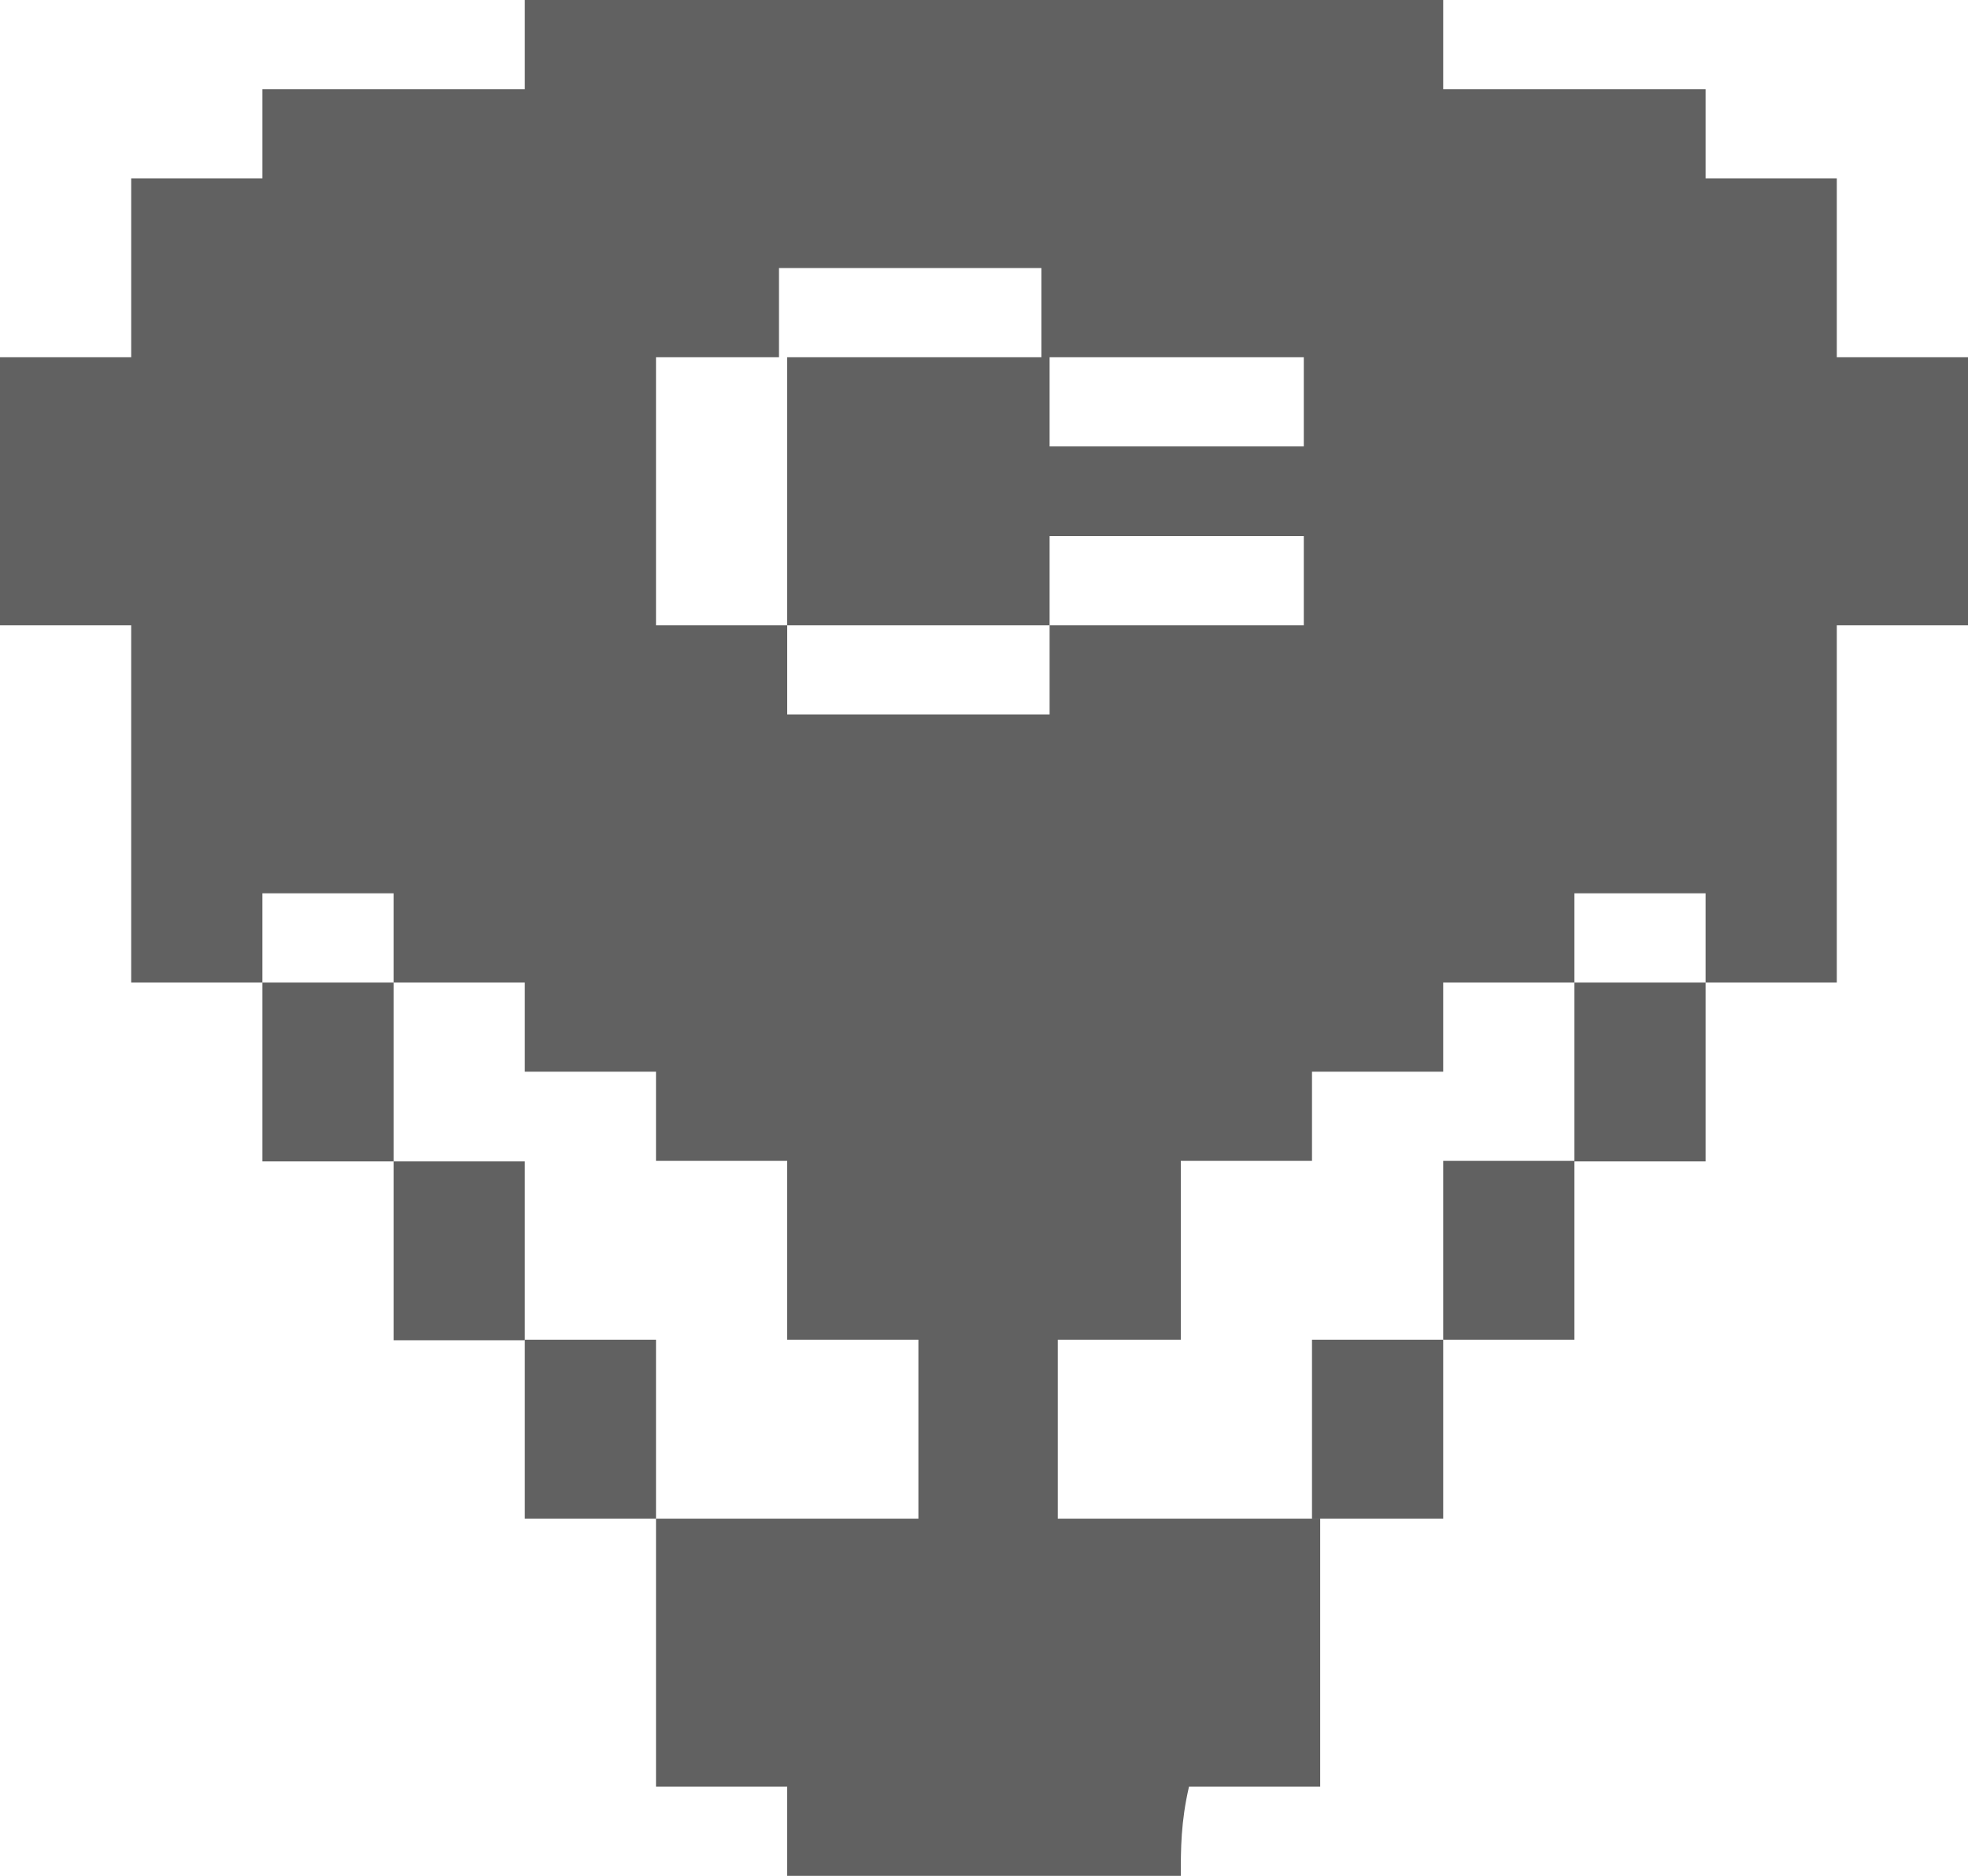 <?xml version="1.0" encoding="utf-8"?>
<!-- Generator: Adobe Illustrator 25.0.0, SVG Export Plug-In . SVG Version: 6.00 Build 0)  -->
<svg version="1.1"
	 id="svg373" inkscape:version="1.2.2 (b0a8486541, 2022-12-01)" sodipodi:docname="CBMAvatar-DarkGrey.svg" xmlns:inkscape="http://www.inkscape.org/namespaces/inkscape" xmlns:sodipodi="http://sodipodi.sourceforge.net/DTD/sodipodi-0.dtd" xmlns:svg="http://www.w3.org/2000/svg"
	 xmlns="http://www.w3.org/2000/svg" xmlns:xlink="http://www.w3.org/1999/xlink" x="0px" y="0px" viewBox="0 0 384 366"
	 style="enable-background:new 0 0 384 366;" xml:space="preserve">
<style type="text/css">
	.st0{fill:#616161;}
	.st1{fill:none;}
</style>
<sodipodi:namedview  bordercolor="#ffffff" borderopacity="1" id="namedview375" inkscape:current-layer="layer1" inkscape:cx="286.23555" inkscape:cy="572.47109" inkscape:deskcolor="#505050" inkscape:document-units="px" inkscape:pagecheckerboard="1" inkscape:pageopacity="0" inkscape:showpageshadow="0" inkscape:window-height="923" inkscape:window-maximized="1" inkscape:window-width="1536" inkscape:window-x="0" inkscape:window-y="0" inkscape:zoom="0.63234634" pagecolor="#505050" showgrid="false">
	</sodipodi:namedview>
<g id="layer1" inkscape:groupmode="layer" inkscape:label="Layer 1">
	<path id="path4" class="st0" d="M230.4,366c-25.6,0-51.2,0-76.8,0c0-5.2,0-12.2,0-17.4c-9.6,0-17.6,0-25.6,0c0-17.4,0-34.9,0-52.3
		c17.6,0,33.6,0,51.2,0c0-12.2,0-22.7,0-34.9c-8,0-16,0-25.6,0c0-12.2,0-22.7,0-34.9c-9.6,0-17.6,0-25.6,0c0-7,0-12.2,0-17.4
		c-9.6,0-16,0-25.6,0c0-5.2,0-12.2,0-17.4c-9.6,0-17.6,0-25.6,0c0-5.2,0-12.2,0-17.4c-9.6,0-17.6,0-25.6,0c0,5.2,0,12.2,0,17.4
		c-8,0-16,0-25.6,0c0-24.4,0-47.1,0-69.7C16,122,8,122,0,122c0-17.4,0-34.9,0-52.3c8,0,16,0,25.6,0c0-12.2,0-22.7,0-34.9
		c8,0,16,0,25.6,0c0-5.2,0-10.5,0-17.4c17.6,0,33.6,0,51.2,0c0-7,0-12.2,0-17.4c59.2,0,120,0,179.2,0c0,5.2,0,12.2,0,17.4
		c17.6,0,33.6,0,51.2,0c0,5.2,0,10.5,0,17.4c8,0,16,0,25.6,0c0,12.2,0,22.7,0,34.9c9.6,0,17.6,0,25.6,0c0,17.4,0,34.9,0,52.3
		c-8,0-16,0-25.6,0c0,24.4,0,47.1,0,69.7c-9.6,0-17.6,0-25.6,0c0-5.2,0-12.2,0-17.4c-9.6,0-17.6,0-25.6,0c0,5.2,0,12.2,0,17.4
		c-8,0-16,0-25.6,0c0,7,0,12.2,0,17.4c-9.6,0-16,0-25.6,0c0,5.2,0,12.2,0,17.4c-9.6,0-17.6,0-25.6,0c0,12.2,0,22.7,0,34.9
		c-8,0-16,0-24,0c0,12.2,0,22.7,0,34.9c17.6,0,33.6,0,51.2,0c0,17.4,0,34.9,0,52.3c-9.6,0-17.6,0-25.6,0
		C230.4,355.5,230.4,360.8,230.4,366z M204.8,122c17.6,0,33.6,0,49.6,0c0-7,0-12.2,0-17.4c-17.6,0-33.6,0-49.6,0
		C204.8,111.5,204.8,116.8,204.8,122c-17.6,0-33.6,0-51.2,0c0-17.4,0-34.9,0-52.3c17.6,0,33.6,0,51.2,0c0,5.2,0,12.2,0,17.4
		c17.6,0,33.6,0,49.6,0c0-5.2,0-10.5,0-17.4c-17.6,0-33.6,0-51.2,0c0-5.2,0-12.2,0-17.4c-17.6,0-33.6,0-51.2,0c0,5.2,0,12.2,0,17.4
		c-6.4,0-14.4,0-24,0c0,17.4,0,34.9,0,52.3c9.6,0,17.6,0,25.6,0c0,5.2,0,12.2,0,17.4c17.6,0,33.6,0,51.2,0
		C204.8,132.5,204.8,127.2,204.8,122z"/>
	<path id="path10" class="st1" d="M153.6,122c-8,0-16,0-25.6,0c0-17.4,0-34.9,0-52.3c8,0,16,0,25.6,0l0,0
		C153.6,87.1,153.6,104.6,153.6,122z"/>
	<path id="path12" class="st1" d="M153.6,69.7c0-5.2,0-10.5,0-17.4c17.6,0,33.6,0,51.2,0c0,5.2,0,12.2,0,17.4l0,0
		C187.2,69.7,171.2,69.7,153.6,69.7L153.6,69.7z"/>
	<path id="path14" class="st1" d="M204.8,69.7c16,0,33.6,0,51.2,0c0,5.2,0,10.5,0,17.4c-16,0-32,0-49.6,0
		C204.8,80.2,204.8,74.9,204.8,69.7z"/>
	<path id="path16" class="st1" d="M204.8,122c0-5.2,0-12.2,0-17.4c16,0,32,0,49.6,0c0,5.2,0,10.5,0,17.4
		C238.4,122,222.4,122,204.8,122L204.8,122z"/>
	<path id="path18" class="st1" d="M153.6,122c17.6,0,35.2,0,51.2,0l0,0c0,5.2,0,10.5,0,17.4c-17.6,0-33.6,0-51.2,0
		C153.6,132.5,153.6,127.2,153.6,122L153.6,122z"/>
	<path id="path20" class="st0" d="M51.2,191.7c8,0,17.6,0,25.6,0c0,12.2,0,22.7,0,34.9c-8,0-16,0-25.6,0
		C51.2,214.4,51.2,203.9,51.2,191.7z"/>
	<path id="path22" class="st0" d="M76.8,226.6c8,0,16,0,25.6,0c0,12.2,0,24.4,0,34.9c-8,0-16,0-25.6,0
		C76.8,249.2,76.8,238.8,76.8,226.6z"/>
	<path id="path24" class="st0" d="M102.4,261.4c8,0,16,0,25.6,0c0,12.2,0,24.4,0,34.9c-8,0-16,0-25.6,0
		C102.4,284.1,102.4,273.6,102.4,261.4z"/>
	<path id="path26" class="st0" d="M307.2,191.7c8,0,17.6,0,25.6,0c0,12.2,0,22.7,0,34.9c-9.6,0-17.6,0-25.6,0
		C307.2,214.4,307.2,203.9,307.2,191.7z"/>
	<path id="path28" class="st0" d="M281.6,261.4c0-12.2,0-22.7,0-34.9c9.6,0,17.6,0,25.6,0c0,12.2,0,22.7,0,34.9
		C297.6,261.4,289.6,261.4,281.6,261.4z"/>
	<path id="path30" class="st0" d="M256,296.3c0-12.2,0-22.7,0-34.9c9.6,0,17.6,0,25.6,0c0,12.2,0,22.7,0,34.9
		C272,296.3,264,296.3,256,296.3z"/>
</g>
</svg>
